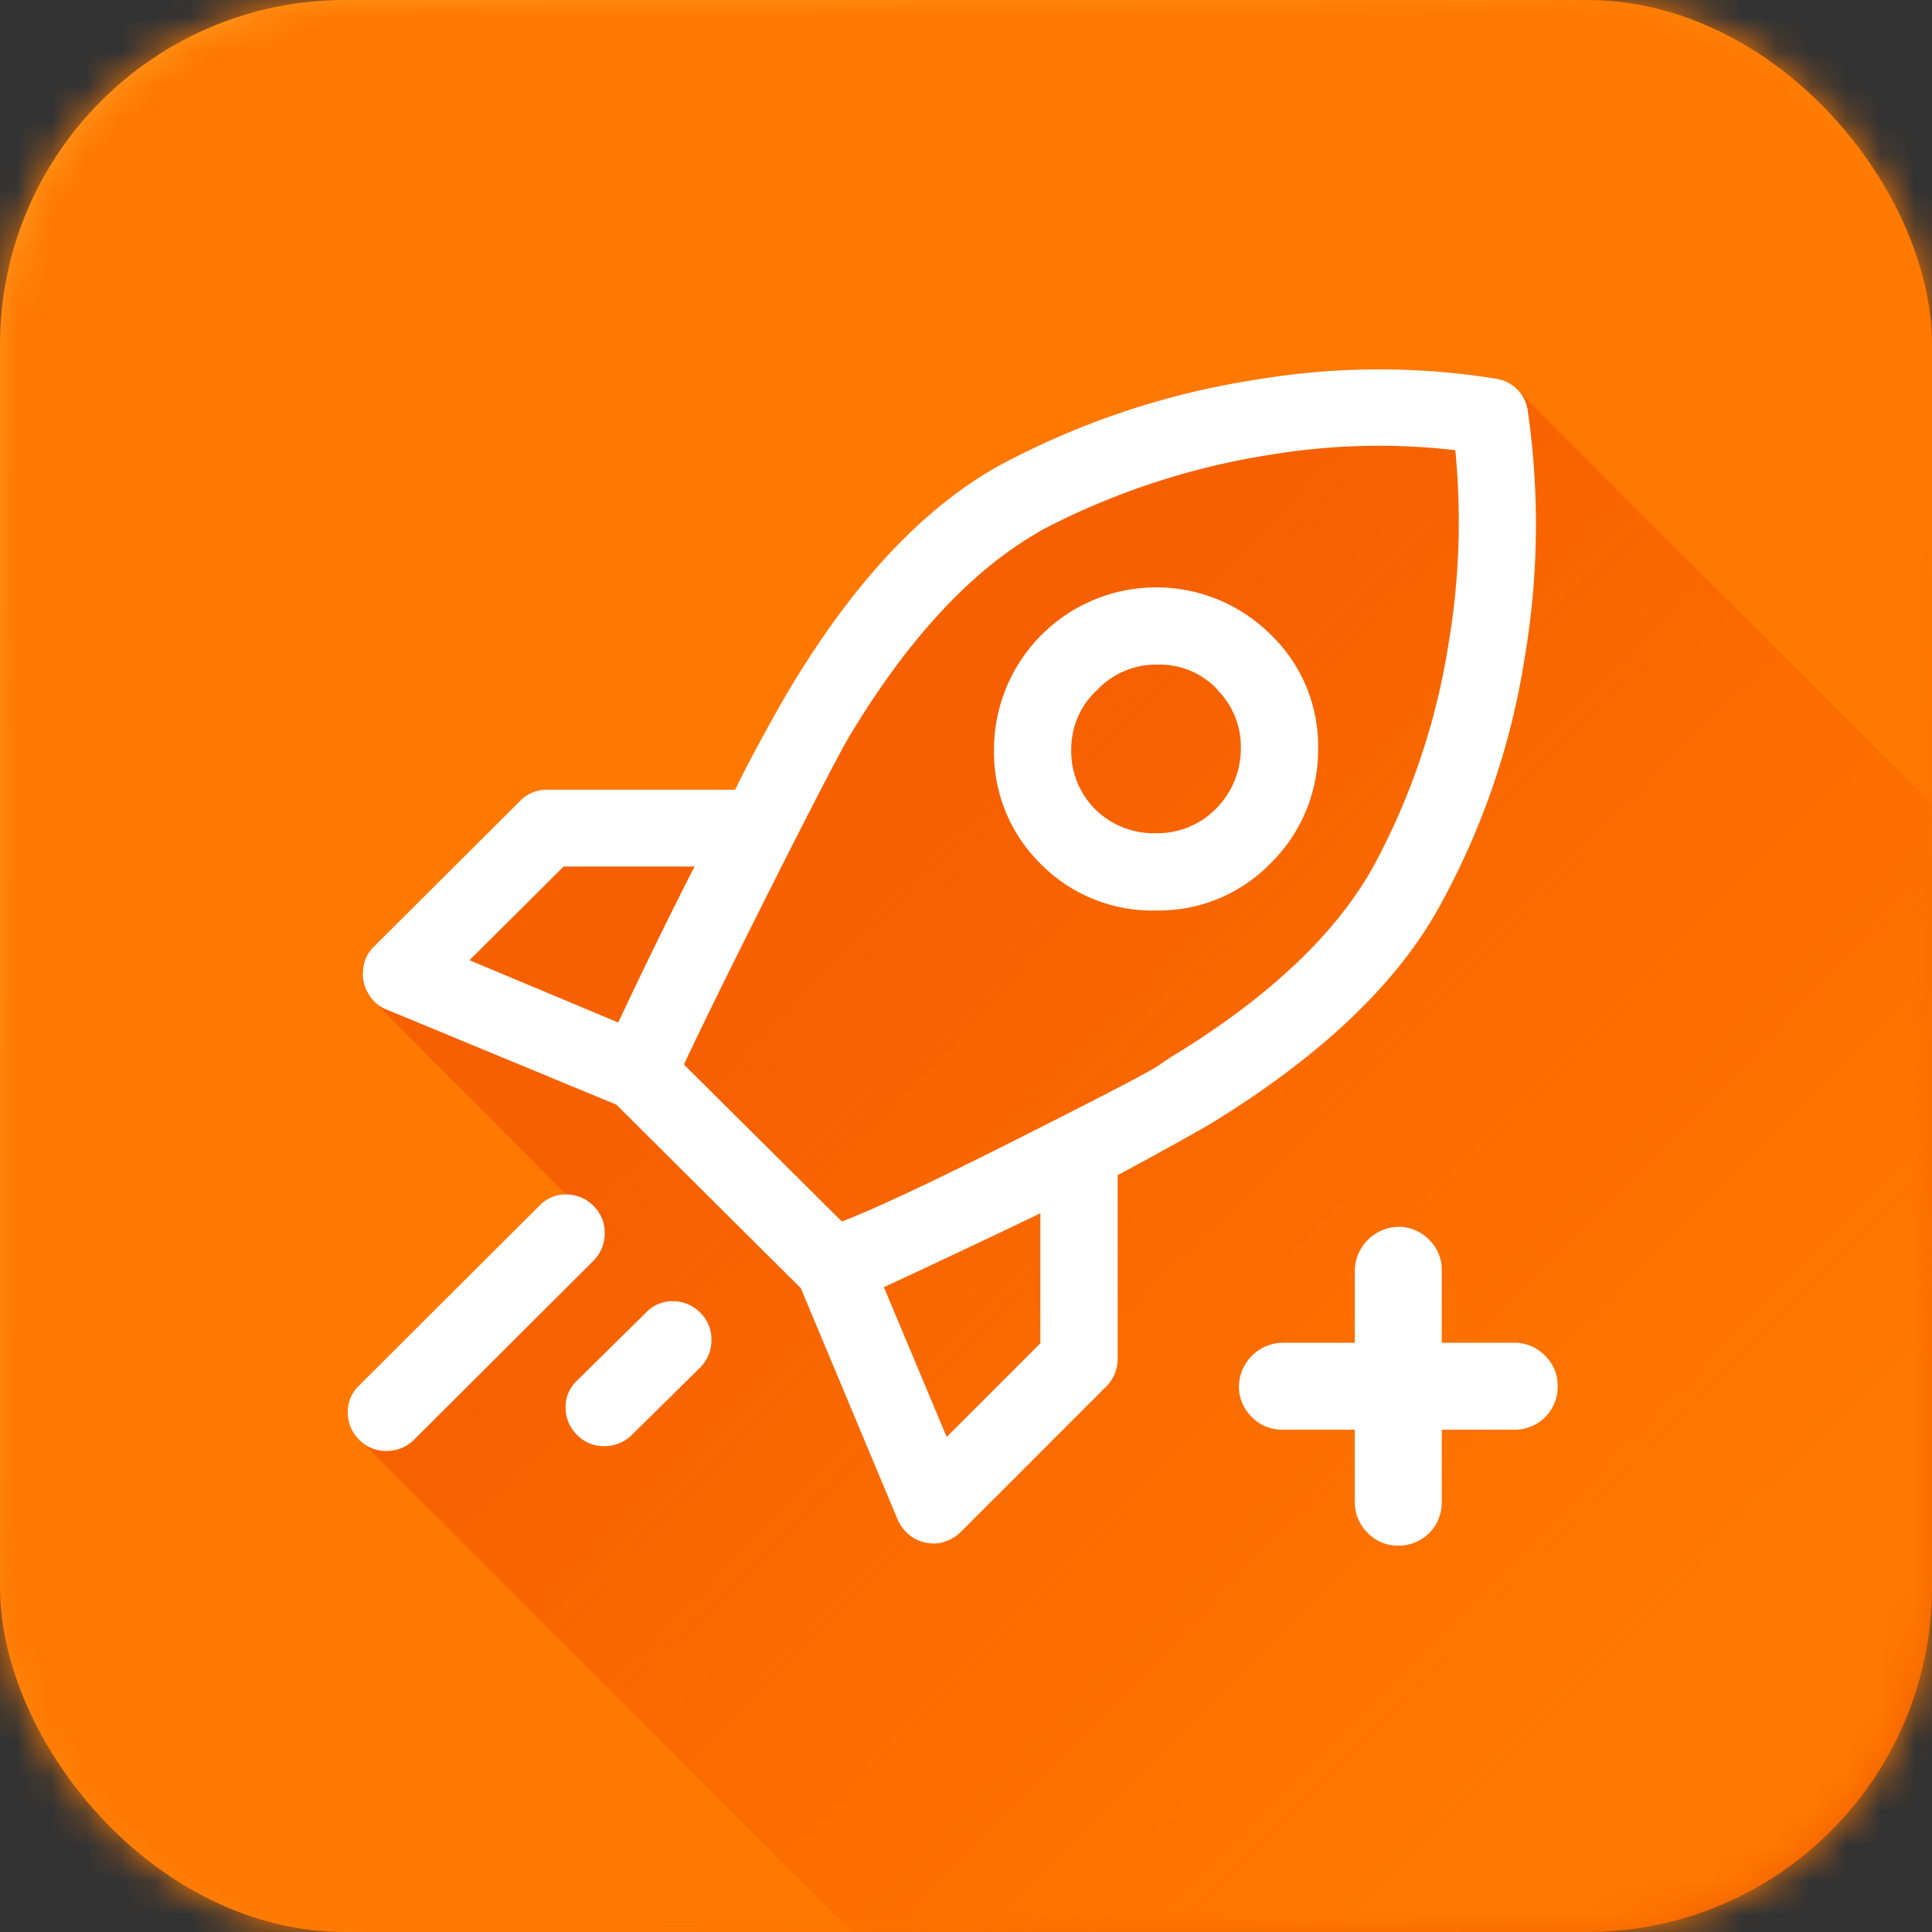 <svg xmlns="http://www.w3.org/2000/svg" xmlns:xlink="http://www.w3.org/1999/xlink" width="56" height="56"><rect width="100%" height="100%" fill="#333333" stroke="none"/><defs><linearGradient id="b" x1="111.801%" x2="0%" y1="99.826%" y2="0%"><stop offset=".087%" stop-color="#E65500"/><stop offset="39.485%" stop-color="#FF7800"/><stop offset="100%" stop-color="#FFA026"/></linearGradient><linearGradient id="d" x1="34.153%" x2="83.134%" y1="32.222%" y2="80.535%"><stop offset="0%" stop-color="#F66000"/><stop offset="100%" stop-color="#F66000" stop-opacity="0"/></linearGradient><rect id="a" width="56" height="56" x="0" y="0" rx="10"/></defs><g fill="none" fill-rule="evenodd"><mask id="c" fill="#fff"><use xlink:href="#a"/></mask><use fill="url(#b)" xlink:href="#a"/><g mask="url(#c)"><rect width="56" height="56" fill="#FF7800" fill-rule="nonzero" rx="6"/><path fill="url(#d)" d="M43.974 11.284c.03.03.058.064.084.098L56 23.324V54.32c0 1.12-.56 1.68-1.68 1.68H24.696l-14.14-14.14a1.285 1.285 0 01-.14-.126 1.087 1.087 0 01-.336-.798 1.05 1.05 0 01.336-.784l5.208-5.194a1.05 1.05 0 01.784-.336l-5.572-5.6a1.006 1.006 0 01-.182-.252 1.041 1.041 0 01-.14-.7c.03-.242.143-.465.322-.63l4.242-4.228c.205-.211.49-.328.784-.322h5.446c.373-.765.854-1.661 1.442-2.688 1.925-3.276 4.03-5.53 6.314-6.762a23.23 23.23 0 017.434-2.45 21.423 21.423 0 016.86-.014c.233.034.449.142.616.308z"/><path fill="#FFF" d="M39.27 38.92v-2.1a1.29 1.29 0 011.26-1.26c.338-.003.662.134.896.378.238.231.37.55.364.882v2.1h2.1c.338-.003.662.134.896.378.238.231.37.55.364.882a1.241 1.241 0 01-1.26 1.26h-2.1v2.1a1.241 1.241 0 01-1.26 1.26 1.2 1.2 0 01-.882-.364 1.23 1.23 0 01-.378-.896v-2.1h-2.1a1.2 1.2 0 01-.882-.364 1.23 1.23 0 01-.378-.896 1.29 1.29 0 011.26-1.26h2.1zm-11.83 2.73l2.716-2.716v-3.766a393.26 393.26 0 01-4.536 2.142l1.82 4.34zm-7.14-3.598c.211.205.328.49.322.784.003.298-.113.585-.322.798l-1.988 1.96c-.213.21-.5.325-.798.322a1.06 1.06 0 01-.784-.322 1.087 1.087 0 01-.336-.798 1.05 1.05 0 01.336-.784l1.988-1.96a1.05 1.05 0 01.784-.336c.301-.003.59.119.798.336zm-2.772-2.31c.003.298-.113.585-.322.798l-5.208 5.194c-.213.21-.5.325-.798.322a1.06 1.06 0 01-.784-.322 1.087 1.087 0 01-.336-.798 1.05 1.05 0 01.336-.784l5.208-5.194a1.05 1.05 0 01.784-.336c.301-.003.59.119.798.336.211.205.328.49.322.784zm2.604-10.626h-3.794l-2.73 2.716 4.312 1.806a153.177 153.177 0 012.212-4.522zm23.842-13.832c.168.166.276.382.308.616.343 2.37.315 4.779-.084 7.14a21.866 21.866 0 01-2.422 7.14c-1.223 2.275-3.44 4.399-6.65 6.37-.672.392-1.582.896-2.73 1.512v5.32c.003.298-.113.585-.322.798l-4.228 4.228a1.182 1.182 0 01-.644.322 1.14 1.14 0 01-.7-.14 1.172 1.172 0 01-.49-.56l-2.8-6.692-5.348-5.32L11.2 29.26a1.016 1.016 0 01-.532-.476 1.041 1.041 0 01-.14-.7c.022-.245.131-.473.308-.644l4.242-4.228c.205-.211.49-.328.784-.322h5.446c.373-.765.854-1.661 1.442-2.688 1.925-3.276 4.03-5.53 6.314-6.762a23.23 23.23 0 017.434-2.45 21.423 21.423 0 016.86-.014c.233.034.449.142.616.308zm-12.922 10.43c-.02.655.234 1.289.7 1.75.47.46 1.107.709 1.764.686a2.37 2.37 0 001.722-.7c.47-.467.731-1.102.728-1.764a2.318 2.318 0 00-.686-1.694v-.014a2.298 2.298 0 00-1.736-.714 2.349 2.349 0 00-1.736.728 2.321 2.321 0 00-.756 1.722zm-2.24 0a4.703 4.703 0 018.022-3.318 4.483 4.483 0 011.372 3.304 4.608 4.608 0 01-1.386 3.332 4.515 4.515 0 01-3.29 1.358 4.537 4.537 0 01-3.36-1.344 4.535 4.535 0 01-1.358-3.332zm1.316-6.314h.014c-1.97 1.12-3.803 3.09-5.502 5.908-.245.401-.954 1.764-2.128 4.088-1.232 2.445-2.128 4.265-2.688 5.46l4.578 4.55c.933-.355 2.623-1.148 5.068-2.38 2.445-1.232 3.808-1.941 4.088-2.128.28-.188.412-.28.42-.28 2.8-1.708 4.746-3.547 5.838-5.516a20.08 20.08 0 002.17-6.44c.314-1.854.38-3.742.196-5.614a19.273 19.273 0 00-5.32.126 21.4 21.4 0 00-6.734 2.226z"/></g></g></svg>